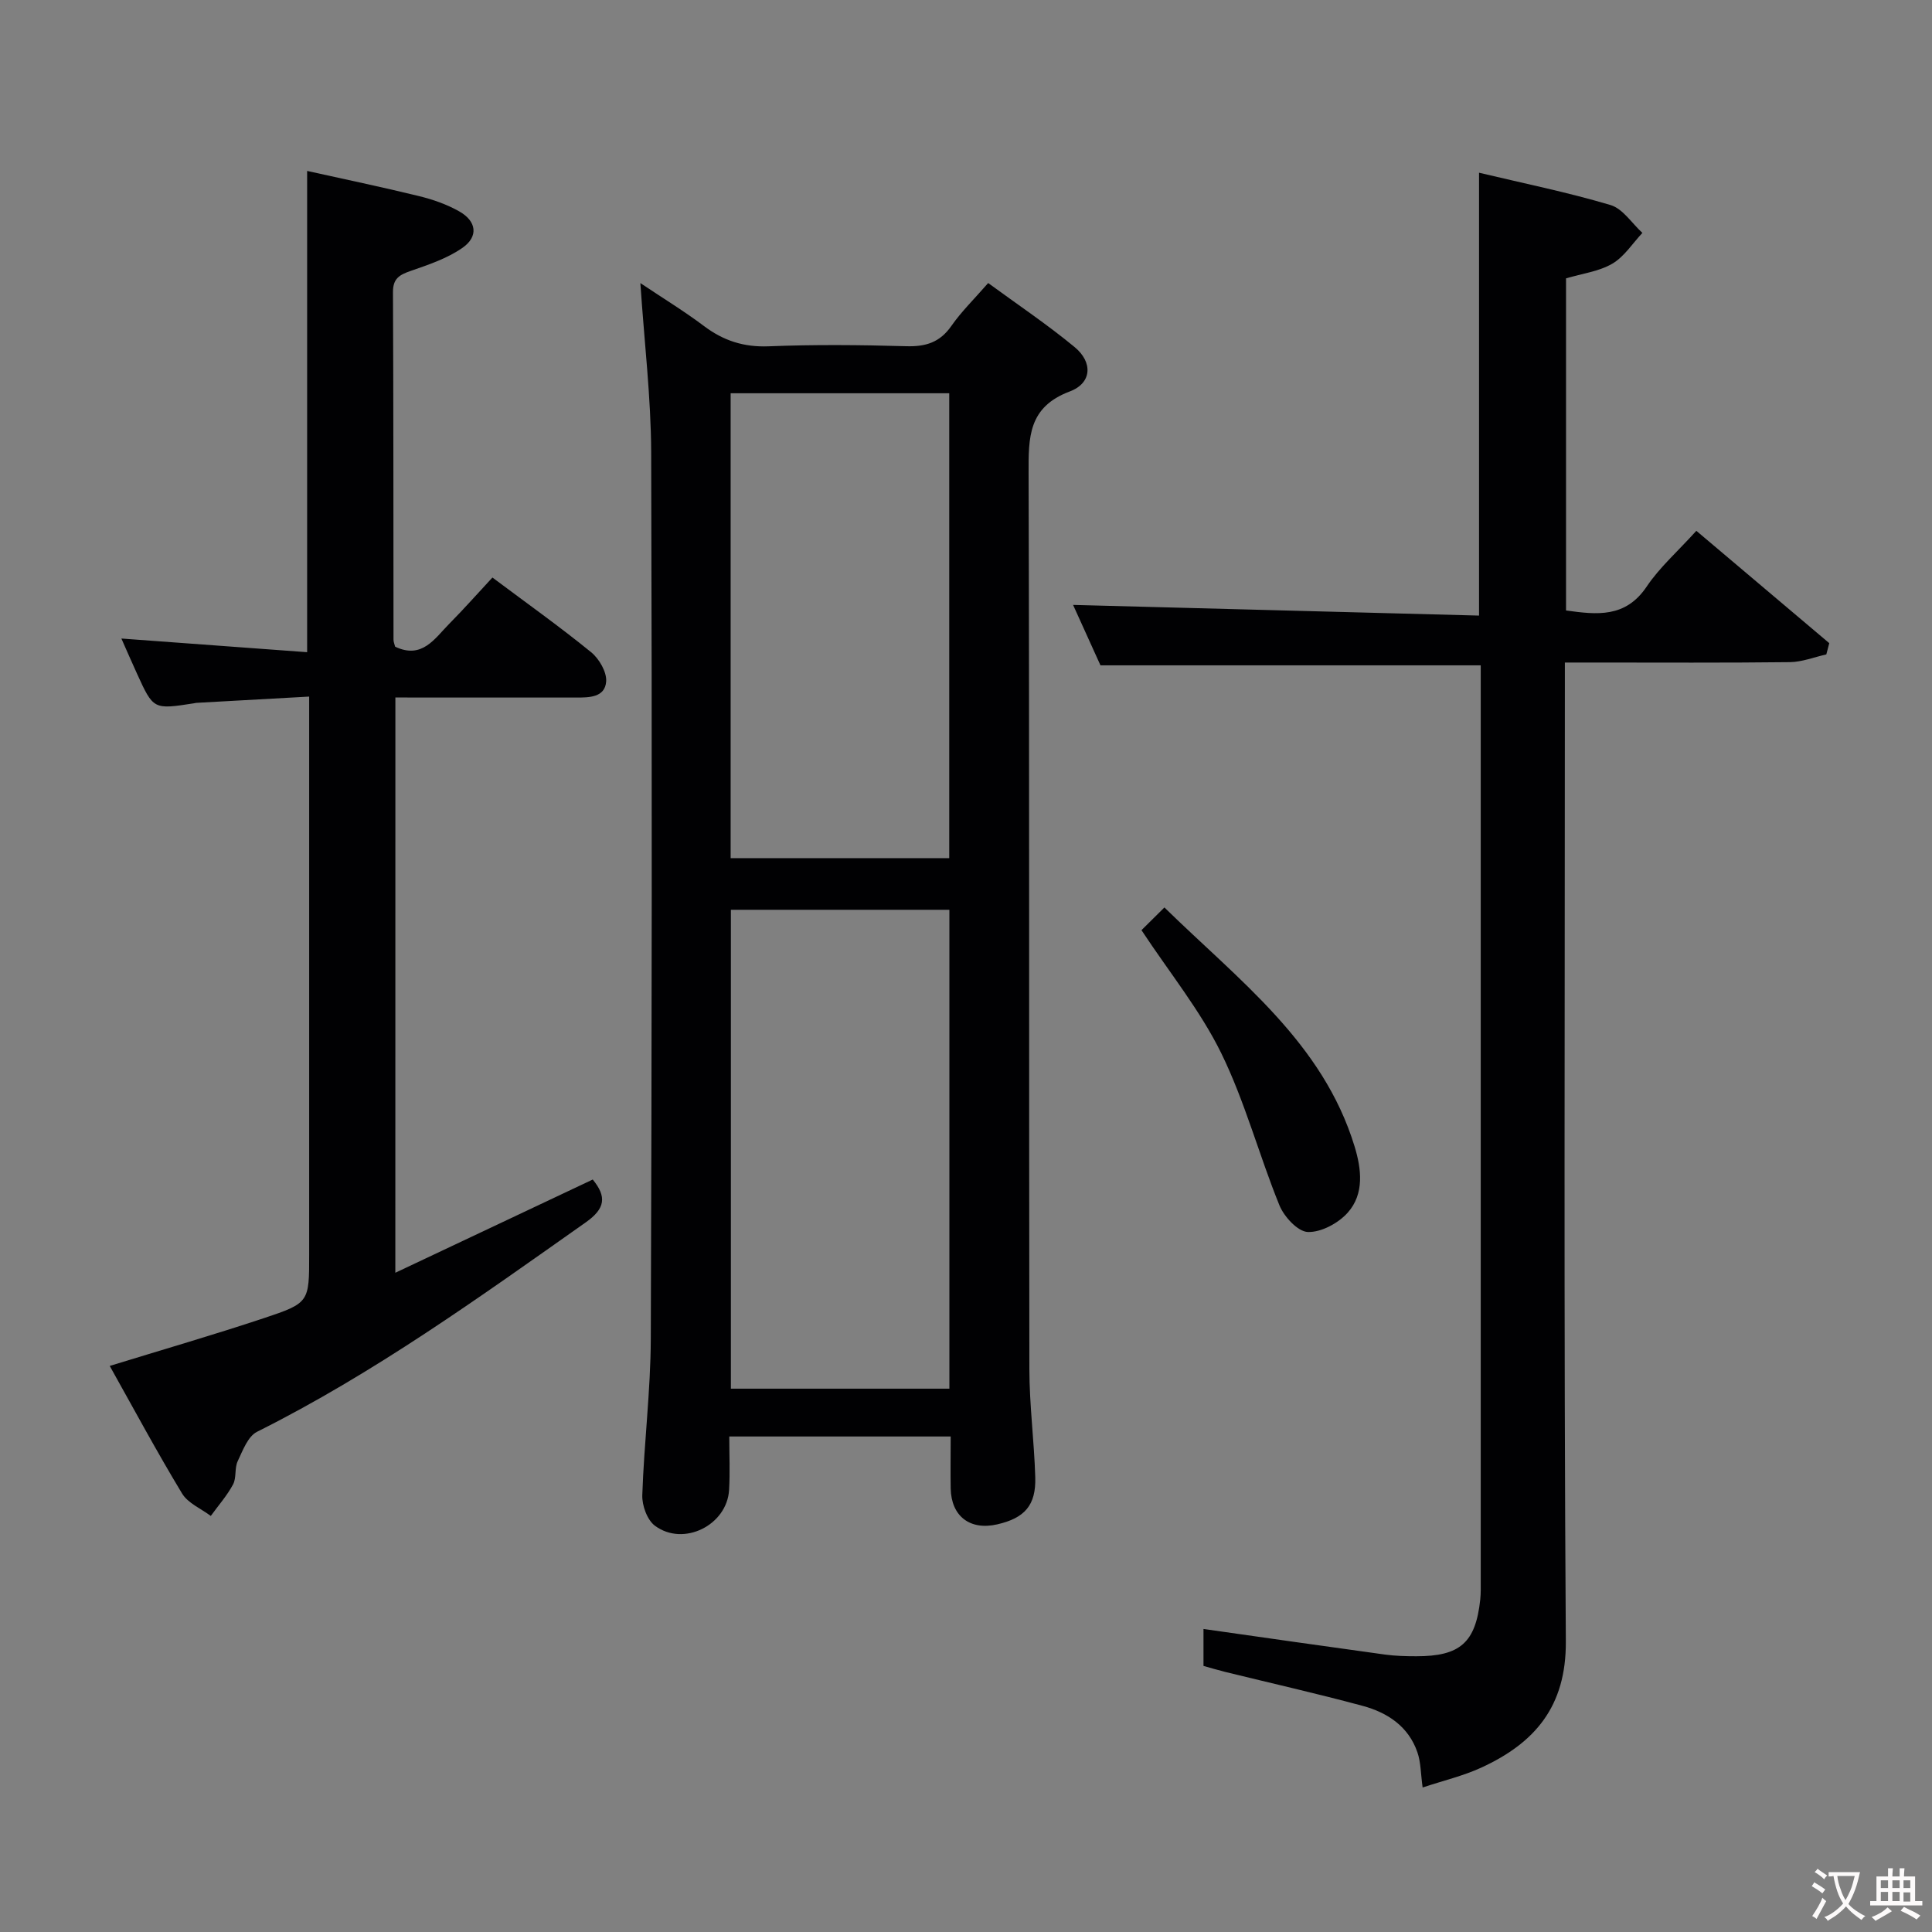 <svg enable-background="new 0 0 400 400" viewBox="0 0 400 400" xmlns="http://www.w3.org/2000/svg"><rect x="0" y="0" width="400" height="400" fill="#808080" stroke="none"/><g fill="#010103"><path d="m196.83 297.41c-15.67 0-30.45 0-45.84 0 0 3.82.17 7.45-.04 11.04-.41 7.32-9.43 11.83-15.35 7.44-1.61-1.19-2.7-4.22-2.62-6.35.36-10.8 1.72-21.58 1.76-32.37.22-61.15.27-122.3.08-183.45-.04-11.42-1.42-22.84-2.24-35.11 4.74 3.17 9.11 5.84 13.18 8.9 4.03 3.03 8.23 4.39 13.38 4.19 9.48-.38 19-.29 28.49-.02 4.02.12 6.96-.78 9.34-4.2 2.08-2.98 4.73-5.56 7.62-8.88 6.03 4.42 12.2 8.55 17.9 13.26 3.8 3.14 3.6 7.45-.99 9.18-8.66 3.25-8.56 9.55-8.54 16.97.18 61.82.06 123.63.16 185.45.01 7.47 1 14.93 1.22 22.4.17 5.8-2.2 8.44-7.86 9.74-5.64 1.3-9.53-1.66-9.65-7.42-.06-3.46 0-6.92 0-10.77zm-.27-109.05c-15.26 0-30.28 0-45.24 0v99.15h45.24c0-33.2 0-66.07 0-99.15zm-.03-106.94c-15.42 0-30.32 0-45.26 0v96.25h45.26c0-32.16 0-64.05 0-96.25z"/><path d="m306.22 127.45c0-31.13 0-61.18 0-91.69 9.23 2.2 18.34 4.05 27.22 6.69 2.55.76 4.42 3.78 6.6 5.77-2.05 2.18-3.76 4.93-6.24 6.38-2.77 1.61-6.24 2.04-9.57 3.03v68.76c6.4.89 12.32 1.58 16.71-4.96 2.66-3.96 6.36-7.21 10.27-11.53 9.27 7.84 18.4 15.55 27.52 23.26-.2.78-.4 1.56-.61 2.33-2.51.56-5.02 1.57-7.55 1.6-13.5.16-27 .08-40.49.08-1.8 0-3.6 0-6.09 0v6.18c0 65.49-.24 130.98.2 196.47.09 13.5-6.41 21.04-17.49 26.14-3.71 1.71-7.76 2.66-12.16 4.12-.4-2.85-.36-5.2-1.08-7.28-1.84-5.36-6.19-8.23-11.34-9.62-9.44-2.55-18.99-4.7-28.5-7.04-1.45-.36-2.87-.79-4.45-1.23 0-2.56 0-5.02 0-7.65 12.65 1.8 25.11 3.59 37.57 5.3 2.14.29 4.32.35 6.48.35 9.1.01 12.29-2.83 13.25-11.74.14-1.32.1-2.66.1-3.99 0-61.32 0-122.65 0-183.97 0-1.79 0-3.59 0-5.46-26.46 0-52.35 0-78.73 0-1.88-4.14-3.97-8.75-5.67-12.51 28 .74 55.84 1.47 84.05 2.21z"/><path d="m81.85 263.51c14.03-6.63 27.45-12.96 40.87-19.3 2.93 3.56 2.59 6.01-1.41 8.84-22.02 15.53-43.88 31.28-68.1 43.39-1.89.95-2.96 3.89-4 6.09-.68 1.44-.22 3.43-.96 4.81-1.25 2.33-3.05 4.36-4.61 6.52-2.02-1.52-4.72-2.63-5.94-4.64-5.23-8.65-10.02-17.56-14.98-26.42 10.85-3.34 21.45-6.41 31.91-9.89 9.44-3.14 9.38-3.33 9.38-13.22 0-36.32 0-72.64 0-108.95 0-1.82 0-3.65 0-6.52-7.98.44-15.68.87-23.37 1.3-.16.01-.33.07-.49.09-8.39 1.31-8.39 1.31-11.8-6.17-1.09-2.39-2.14-4.8-3.22-7.24 12.95.95 25.63 1.88 38.46 2.83 0-33.57 0-66.15 0-99.64 7.58 1.69 15.41 3.31 23.16 5.21 2.88.7 5.78 1.72 8.34 3.17 3.59 2.03 4.01 5.2.66 7.54-3.17 2.21-7.04 3.5-10.75 4.79-2.3.8-3.65 1.57-3.64 4.37.11 23.99.08 47.98.11 71.97 0 .47.21.94.34 1.45 5.59 2.66 8.19-1.7 11.22-4.76 3.04-3.07 5.9-6.31 8.92-9.56 7.23 5.41 14 10.22 20.43 15.46 1.66 1.35 3.26 4.09 3.12 6.06-.24 3.32-3.52 3.34-6.27 3.33-12.31-.01-24.62-.01-37.37-.01-.01 39.57-.01 78.77-.01 119.1z"/><path d="m236.33 192.58c1.2-1.19 2.7-2.67 4.75-4.7 15.45 15.13 32.78 27.95 39.36 49.44 1.43 4.67 2.08 9.85-1.42 13.76-1.95 2.18-5.5 4.09-8.25 3.99-2.07-.07-4.92-3.16-5.88-5.53-4.23-10.4-7.12-21.42-12.03-31.46-4.32-8.82-10.69-16.65-16.53-25.5z"/></g><path d="m377.9 391.2c-.2.3-.4.5-.6.8-.7-.6-1.4-1-2.2-1.5.2-.3.4-.5.5-.8.6.4 1.4.8 2.3 1.5zm-1.8 6.1c-.2-.2-.5-.4-.9-.6.4-.6.8-1.2 1.2-1.9s.7-1.3.9-1.9c.3.3.5.5.8.7-.7 1.3-1.4 2.6-2 3.7zm2.2-9c-.3.3-.5.5-.6.8-.6-.6-1.3-1.1-2-1.5.3-.3.5-.5.6-.7.6.5 1.3.9 2 1.4zm.3.2v-.9h2 4.5c-.3 1.3-.6 2.5-1 3.6s-.9 2.1-1.4 3c.4.5 1 1 1.6 1.4s1.2.8 1.9 1.1c-.3.2-.5.4-.8.8-.4-.3-1-.7-1.6-1.2s-1.2-1.1-1.6-1.6c-.5.6-1.1 1.1-1.7 1.6s-1.4.9-2.1 1.4c-.1-.3-.3-.5-.7-.8.6-.2 1.2-.5 1.9-1s1.4-1.1 2-1.8c-.5-.8-.9-1.6-1.2-2.5s-.6-2-.8-3.2c-.4.1-.7.1-1 .1zm2.5 2.7c.3 1 .7 1.7 1 2.2.3-.5.6-1.1 1-2s.6-1.9.9-3h-3.2-.4c.1.9.3 1.8.7 2.8z" fill="#fcfafa"/><path d="m396.5 388.5v1.5 3.6h1.5v.9c-.4 0-1 0-1.7 0h-7.9c-.5 0-.9 0-1.2 0v-.9h1.3v-3.5c0-.7 0-1.2 0-1.6h2.4c0-.8 0-1.4 0-1.7h1c0 .3-.1.8-.1 1.7h1.5c0-.8 0-1.4 0-1.7h1c0 .3-.1.9-.1 1.7zm-8.2 9.2c-.2-.3-.5-.5-.8-.8.8-.3 1.4-.6 1.9-.9s1-.7 1.4-1.1c.3.3.6.5.9.8-1.6 1-2.8 1.6-3.4 2zm2.6-6.8v-1.6h-1.5v1.6zm0 2.7v-1.9h-1.5v1.9zm2.4-2.7v-1.6h-1.5v1.6zm0 2.7v-1.9h-1.5v1.9zm.2 2 .7-.8c.4.2.9.5 1.6.8s1.3.7 1.8 1c-.3.3-.5.5-.8.8-.4-.3-1.5-1-3.3-1.8zm2-4.7v-1.6h-1.4v1.6zm0 2.8v-1.9h-1.4v1.9z" fill="#fcfafa"/></svg>